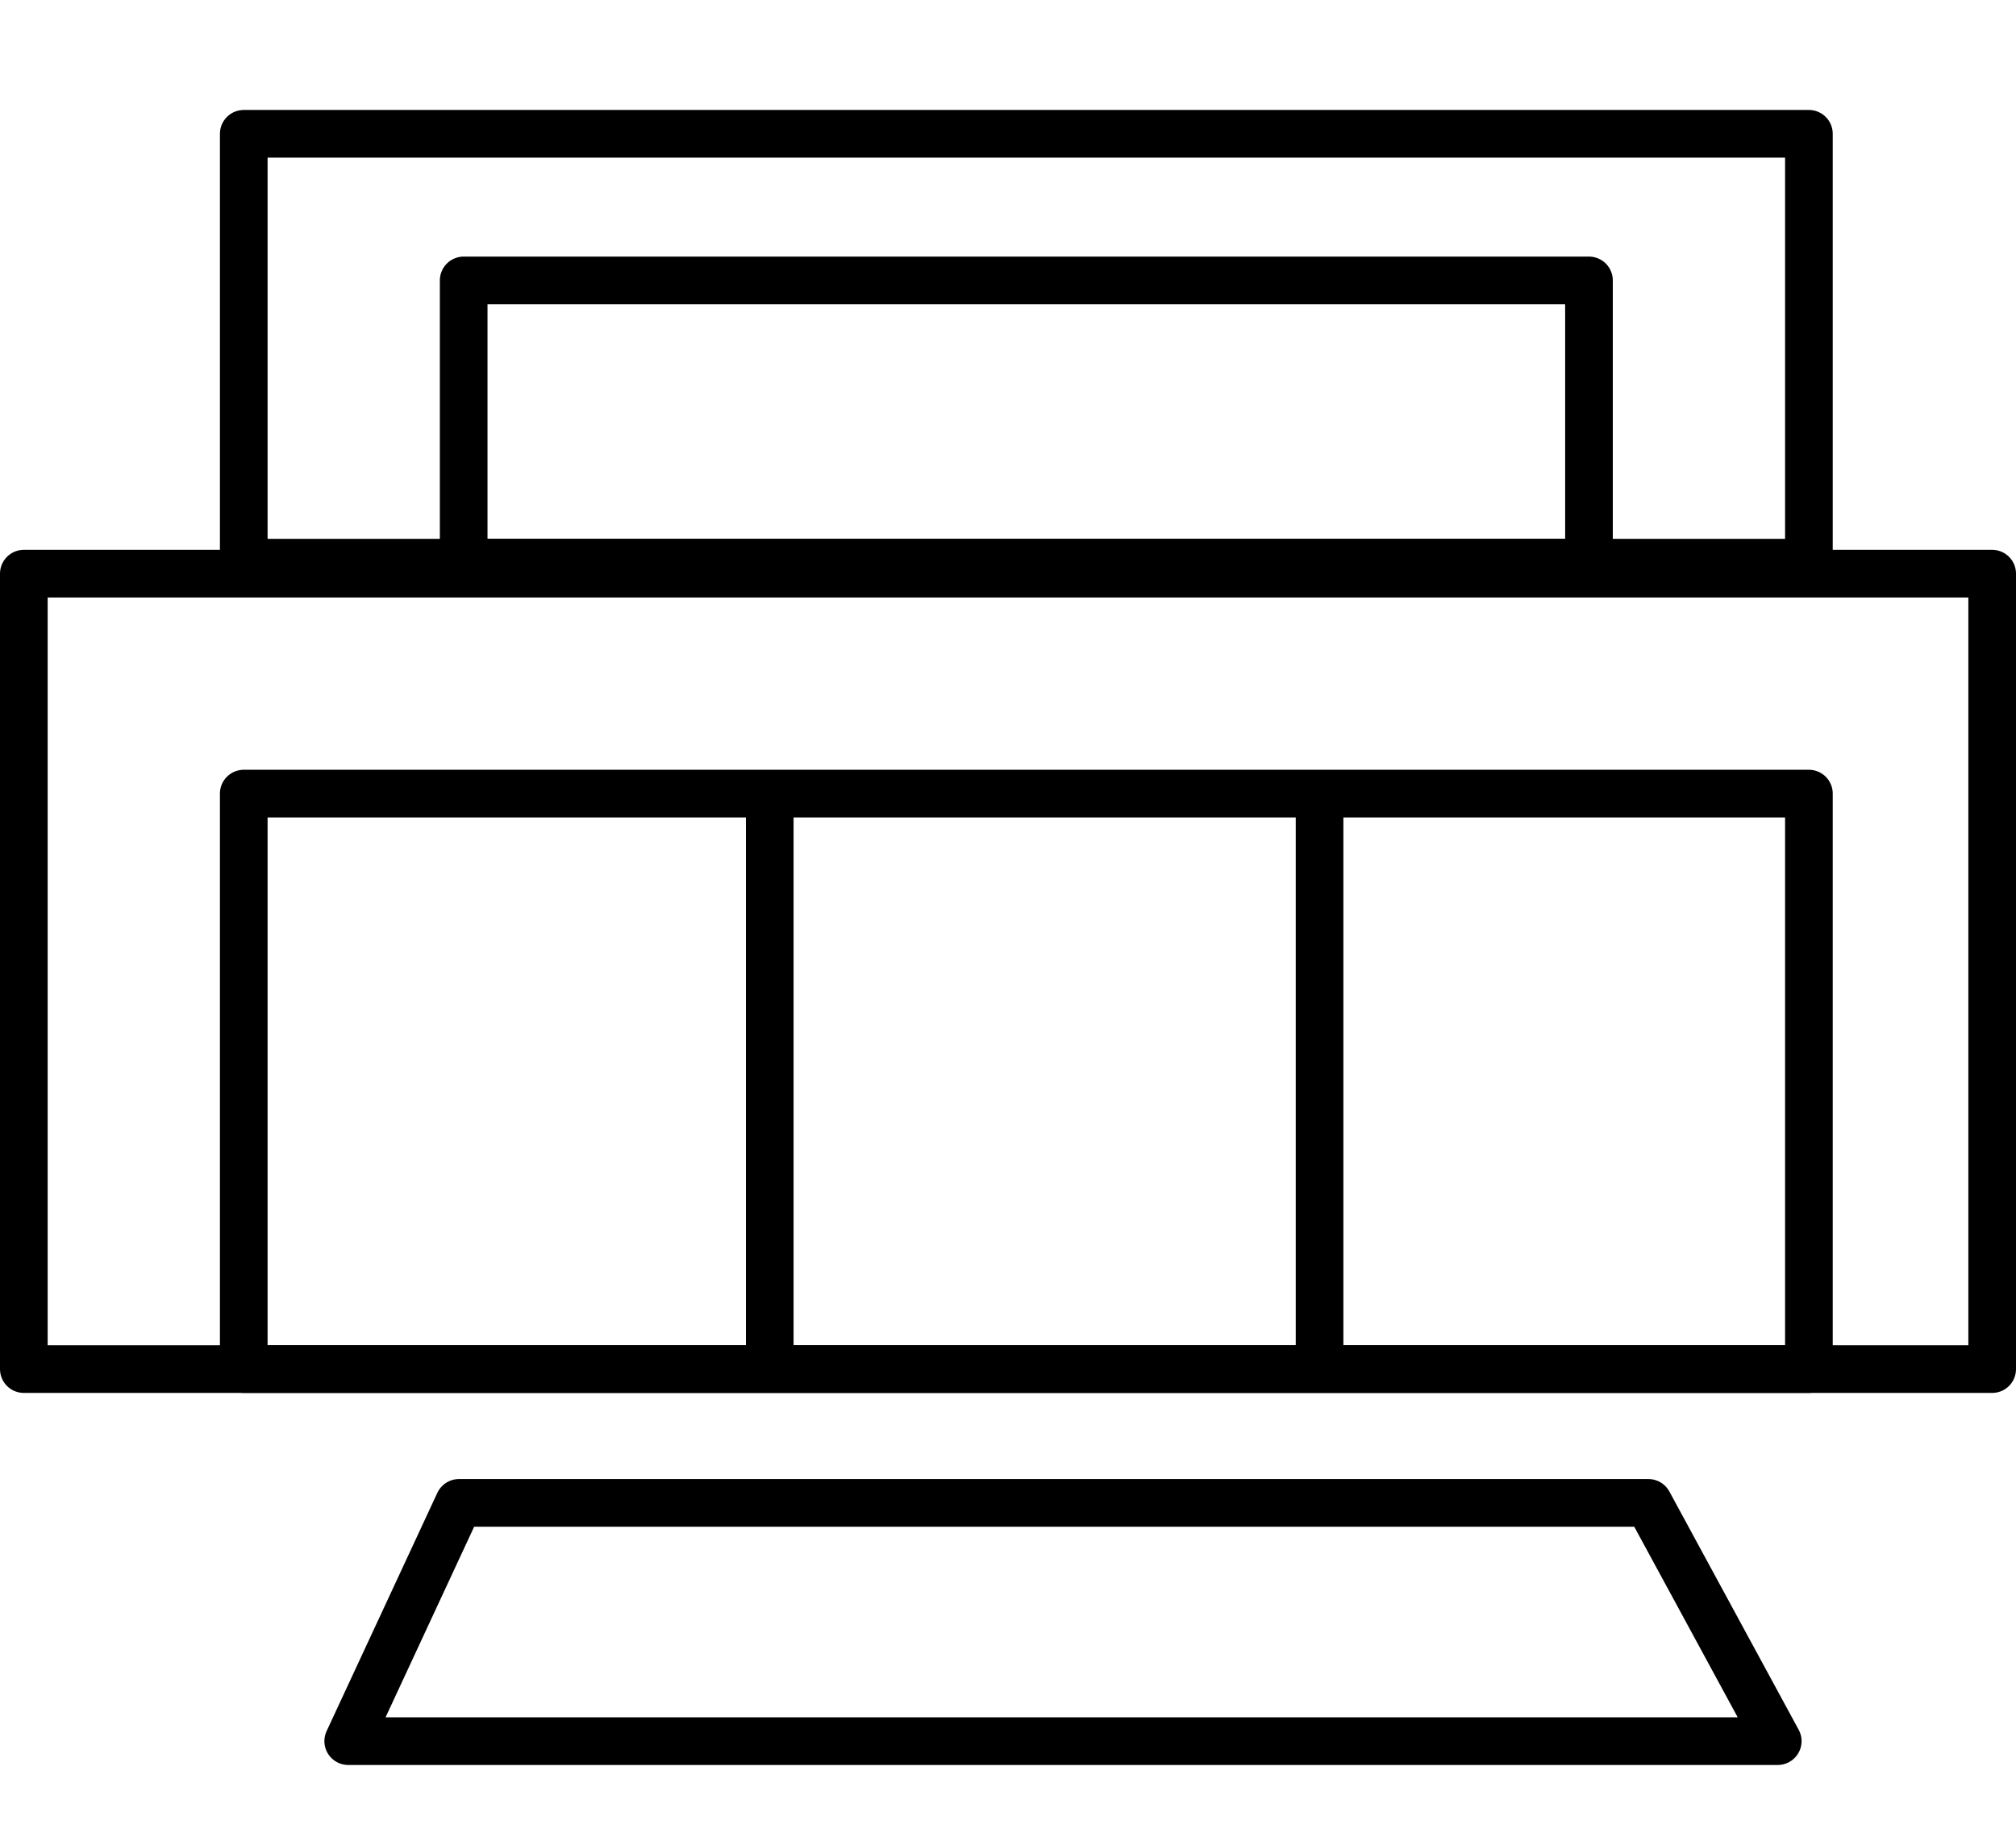 <svg width="55" height="50" viewBox="0 0 55 50" fill="none" xmlns="http://www.w3.org/2000/svg">
<rect x="0.65" y="15.65" width="53.7" height="21.7" stroke="black" stroke-width="1.3" stroke-linecap="round" stroke-linejoin="round"/>
<rect x="6.65" y="21.65" width="42.7" height="15.7" stroke="black" stroke-width="1.3" stroke-linecap="round" stroke-linejoin="round"/>
<path d="M36 22V37M21 22V37" stroke="black" stroke-width="1.3" stroke-linecap="round" stroke-linejoin="round"/>
<rect x="6.65" y="3.65" width="42.7" height="11.7" stroke="black" stroke-width="1.3" stroke-linecap="round" stroke-linejoin="round"/>
<rect x="12.65" y="7.65" width="30.7" height="7.7" stroke="black" stroke-width="1.3" stroke-linecap="round" stroke-linejoin="round"/>
<path d="M44.972 41H12.521L9.5 47.5H48.5L44.972 41Z" stroke="black" stroke-width="1.3" stroke-linecap="round" stroke-linejoin="round"/>
</svg>
